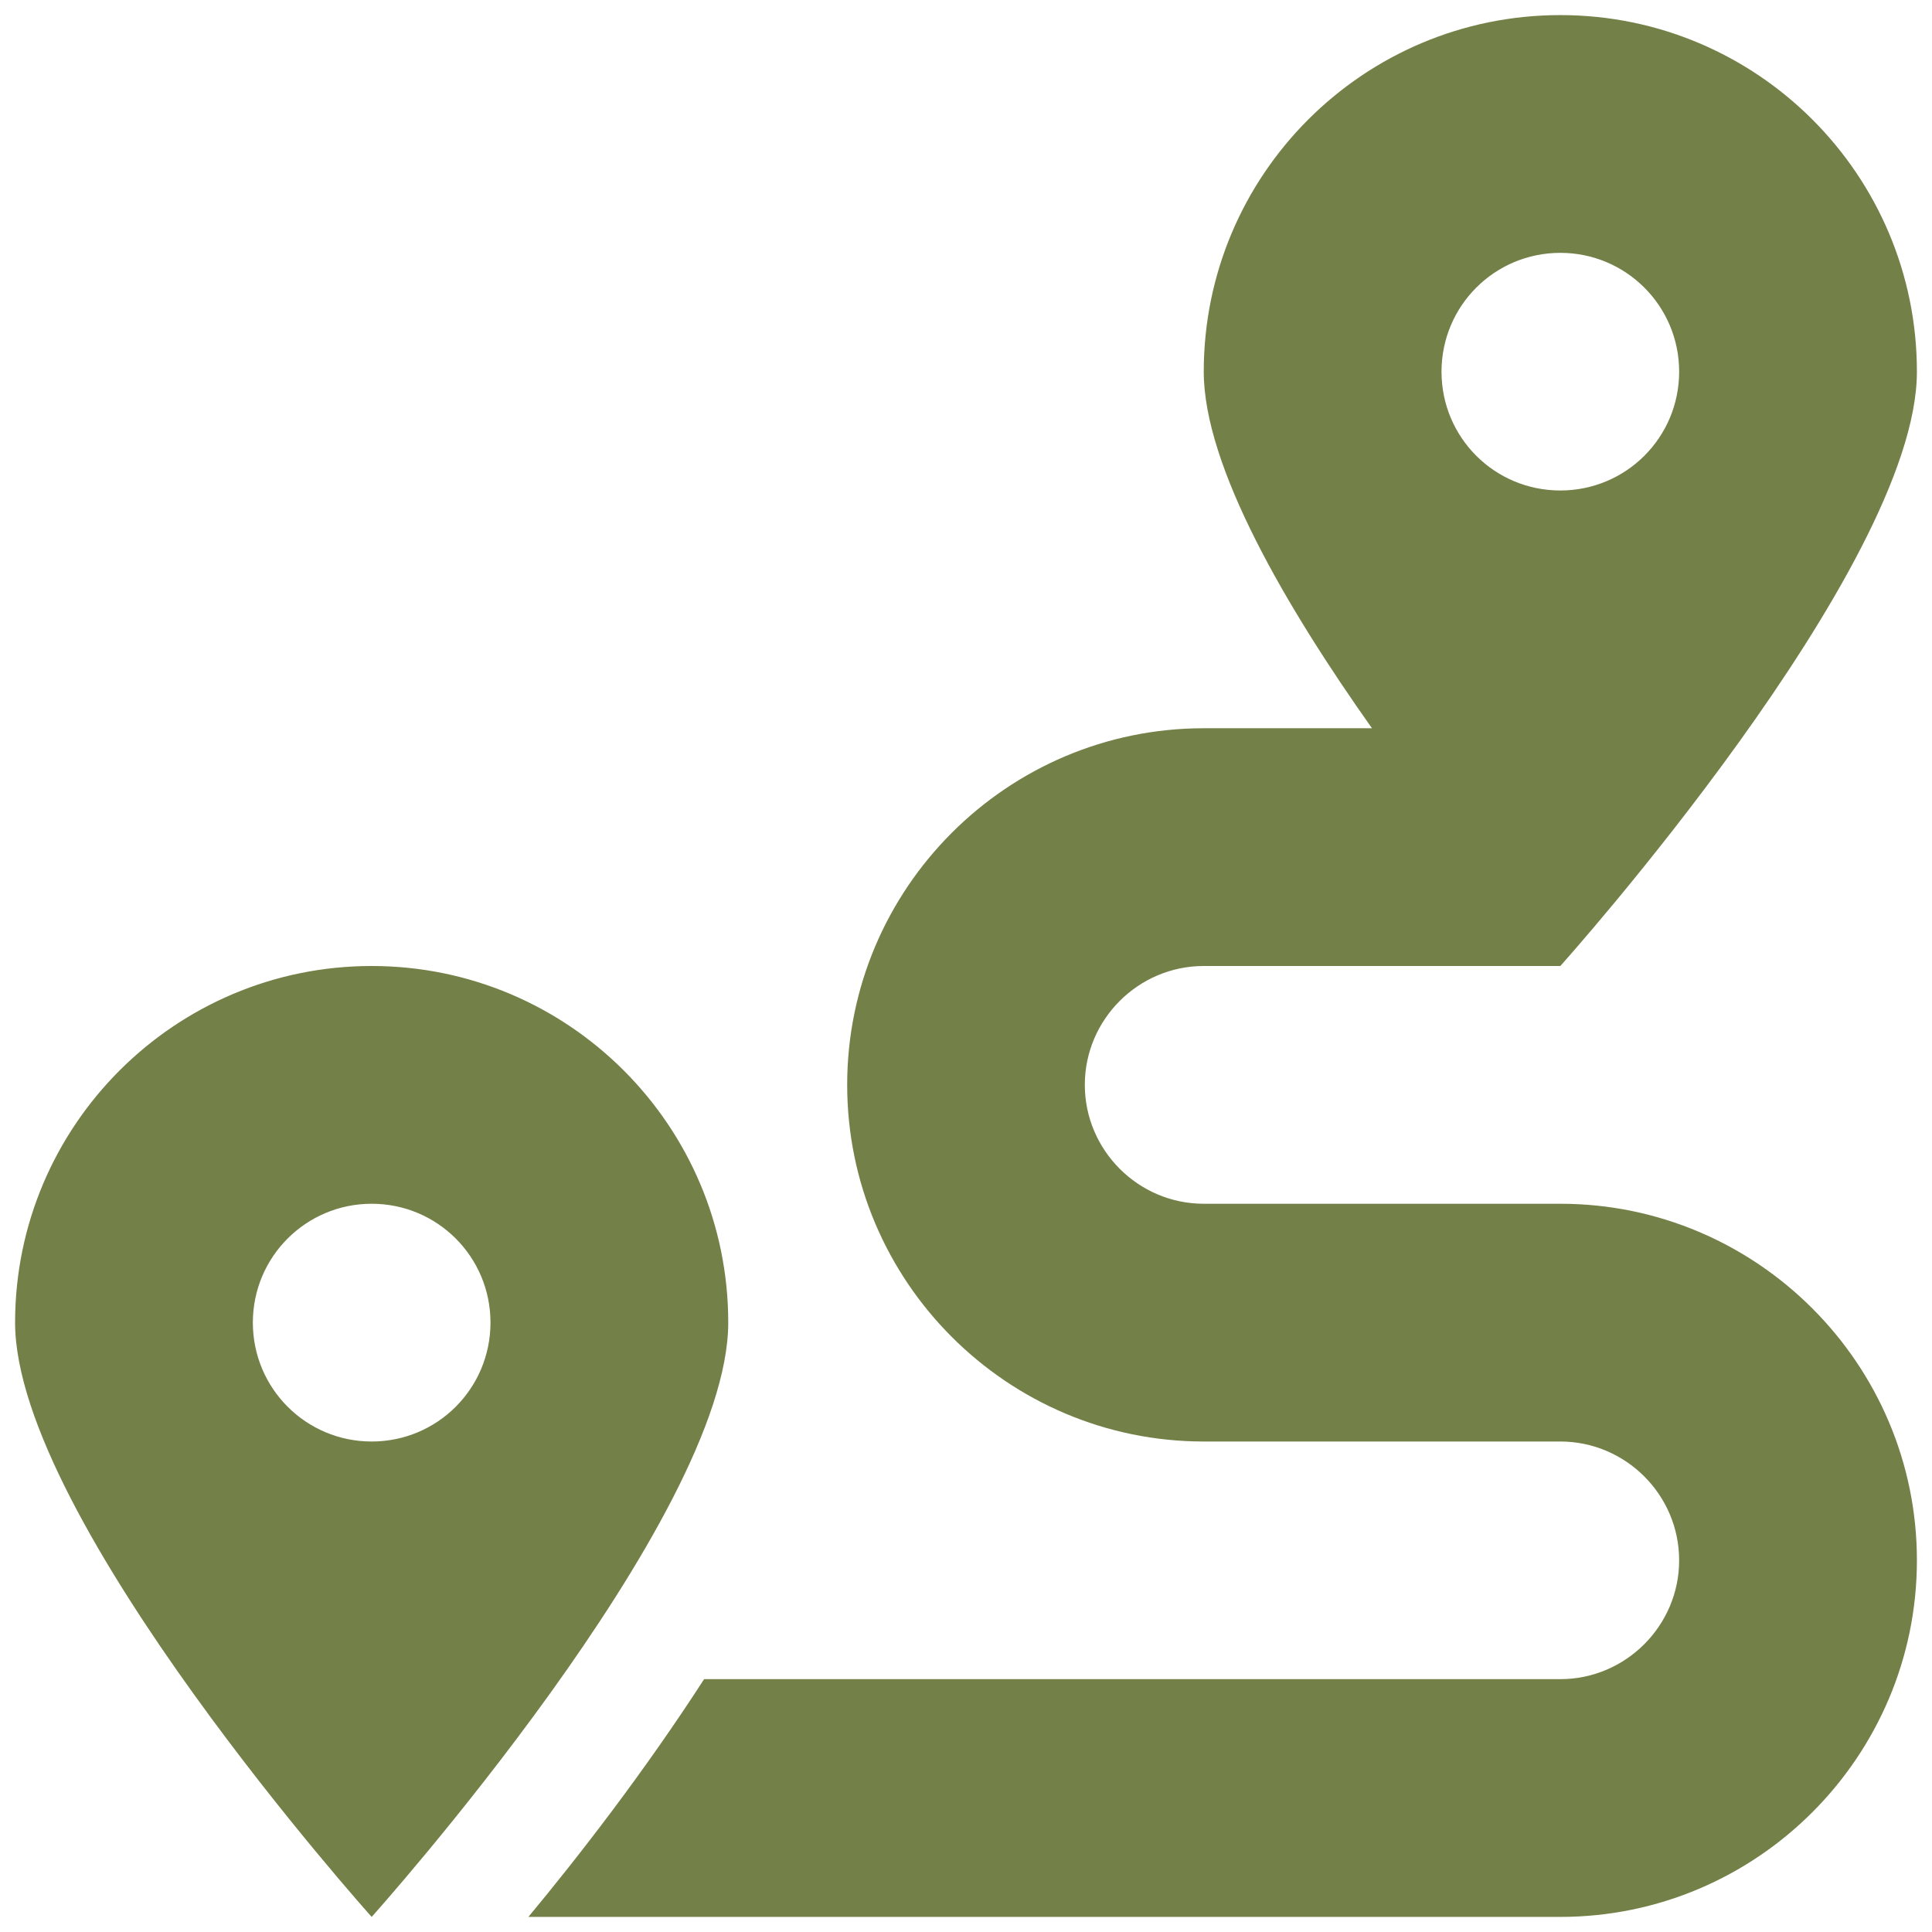 <svg width="16" height="16" viewBox="0 0 16 16" fill="none" xmlns="http://www.w3.org/2000/svg">
<path d="M12.922 9.969H9.969C9.427 9.969 8.984 9.526 8.984 8.984C8.984 8.443 9.427 8 9.969 8H12.922C12.922 8 15.875 4.708 15.875 3.078C15.875 1.448 14.552 0.125 12.922 0.125C11.291 0.125 9.969 1.448 9.969 3.078C9.969 3.863 10.652 5.028 11.362 6.031H9.969C8.341 6.031 7.016 7.357 7.016 8.984C7.016 10.612 8.341 11.938 9.969 11.938H12.922C13.463 11.938 13.906 12.38 13.906 12.922C13.906 13.463 13.463 13.906 12.922 13.906H5.831C5.339 14.669 4.792 15.374 4.376 15.875H12.922C14.549 15.875 15.875 14.549 15.875 12.922C15.875 11.295 14.549 9.969 12.922 9.969ZM12.922 2.094C13.466 2.094 13.906 2.534 13.906 3.078C13.906 3.623 13.466 4.062 12.922 4.062C12.377 4.062 11.938 3.623 11.938 3.078C11.938 2.534 12.377 2.094 12.922 2.094ZM3.078 8C1.448 8 0.125 9.323 0.125 10.953C0.125 12.584 3.078 15.875 3.078 15.875C3.078 15.875 6.031 12.584 6.031 10.953C6.031 9.323 4.708 8 3.078 8ZM3.078 11.938C2.534 11.938 2.094 11.498 2.094 10.953C2.094 10.409 2.534 9.969 3.078 9.969C3.623 9.969 4.062 10.409 4.062 10.953C4.062 11.498 3.623 11.938 3.078 11.938Z" fill="#738047"/>
</svg>
